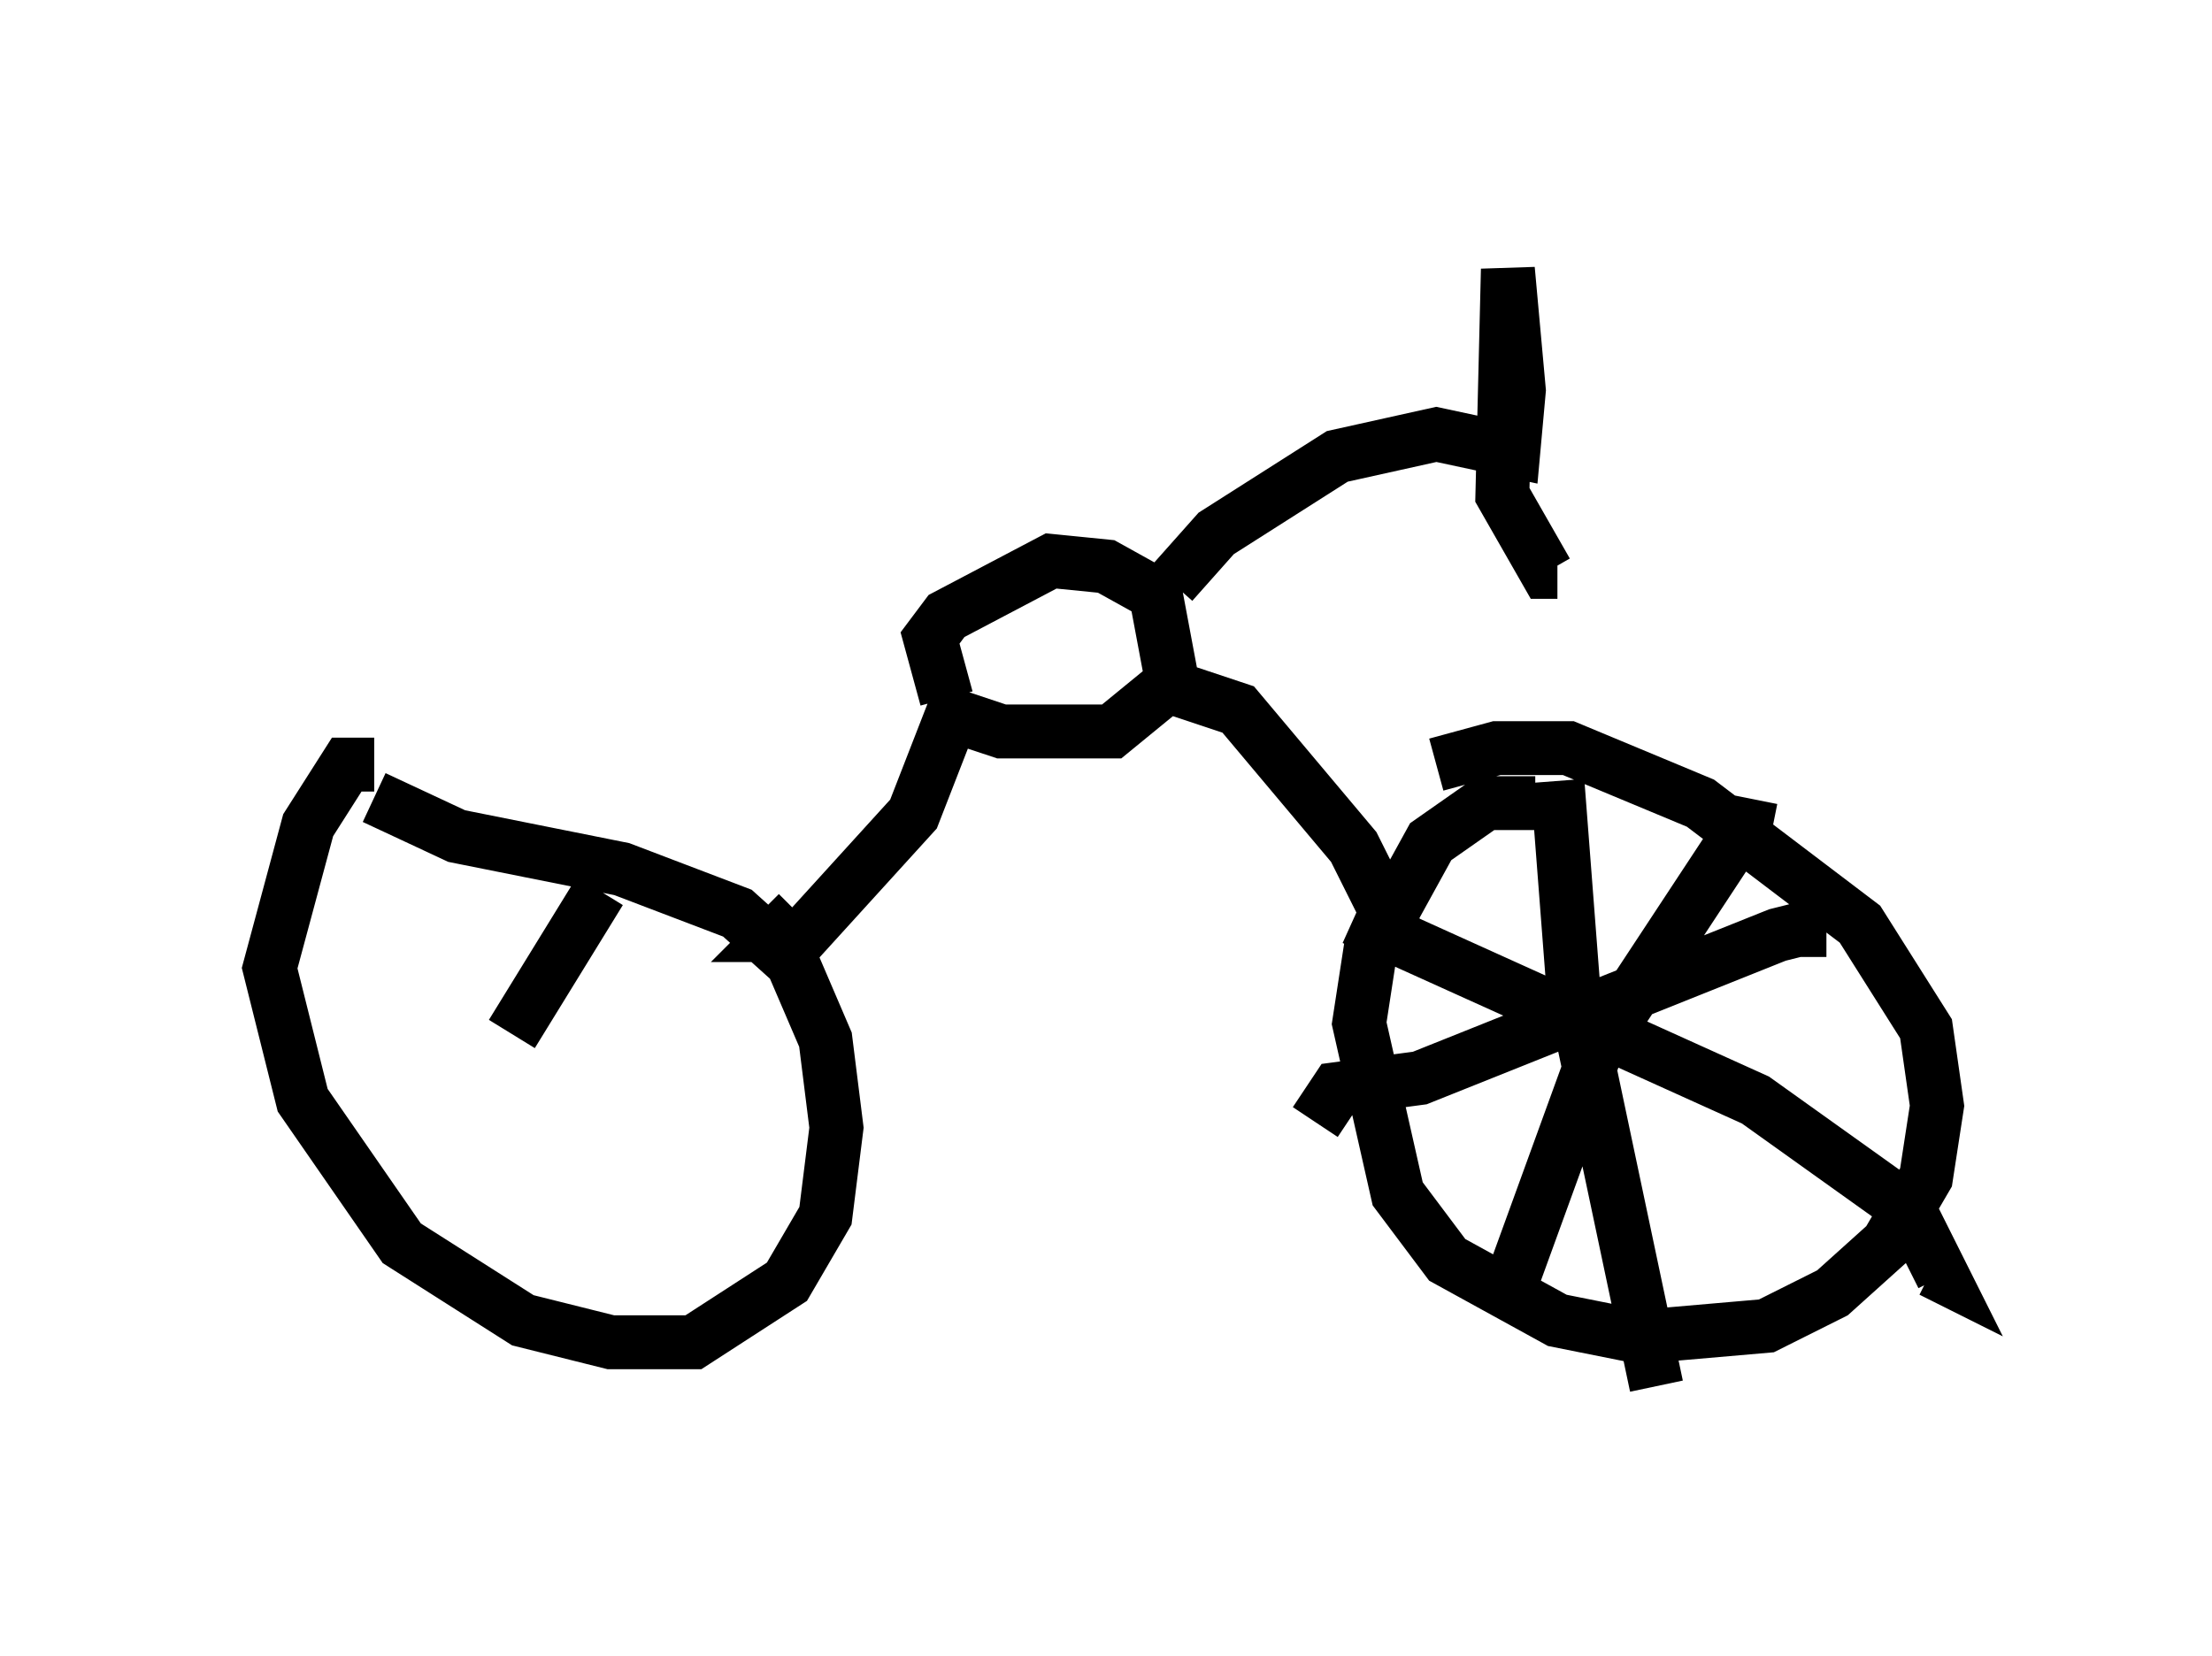<?xml version="1.0" encoding="utf-8" ?>
<svg baseProfile="full" height="30.723" version="1.1" width="41.034" xmlns="http://www.w3.org/2000/svg" xmlns:ev="http://www.w3.org/2001/xml-events" xmlns:xlink="http://www.w3.org/1999/xlink"><defs /><rect fill="white" height="30.723" width="41.034" x="0" y="0" /><path d="M28.99, 15.208 m-0.51, -0.306 l-0.919, 0.0 -1.021, 0.715 l-1.123, 2.042 -0.204, 1.327 l0.715, 3.165 0.919, 1.225 l2.042, 1.123 1.531, 0.306 l2.348, -0.204 1.225, -0.613 l1.021, -0.919 0.715, -1.225 l0.204, -1.327 -0.204, -1.429 l-1.225, -1.94 -2.96, -2.246 l-2.45, -1.021 -1.327, 0.0 l-1.123, 0.306 m-19.702, 0.0 l-0.51, 0.0 -0.715, 1.123 l-0.715, 2.654 0.613, 2.45 l1.838, 2.654 2.246, 1.429 l1.633, 0.408 1.531, 0.0 l1.735, -1.123 0.715, -1.225 l0.204, -1.633 -0.204, -1.633 l-0.613, -1.429 -1.021, -0.919 l-2.144, -0.817 -3.063, -0.613 l-1.531, -0.715 m7.861, 2.144 l-0.408, 0.408 0.51, 0.0 l2.042, -2.246 0.715, -1.838 l0.919, 0.306 2.042, 0.0 l1.123, -0.919 -0.306, -1.633 l-0.919, -0.51 -1.021, -0.102 l-1.94, 1.021 -0.306, 0.408 l0.306, 1.123 m3.879, -0.306 l1.531, 0.51 2.144, 2.552 l1.021, 2.042 m-4.39, -6.942 l0.817, -0.919 2.246, -1.429 l1.838, -0.408 1.429, 0.306 l0.102, -1.123 -0.204, -2.246 l-0.102, 4.185 0.817, 1.429 l0.204, 0.0 m0.0, 3.879 l0.306, 3.981 1.531, 7.248 m-6.329, -4.9 l0.408, -0.613 1.531, -0.204 l6.635, -2.654 0.408, -0.102 l0.0, 0.51 m-8.269, -0.715 l7.452, 3.369 2.858, 2.042 l0.613, 1.225 -0.204, -0.102 m-2.96, -8.167 l-0.51, -0.102 -2.756, 4.185 l-1.633, 4.492 m-16.844, -7.452 l-1.633, 2.654 " fill="none" stroke="black" stroke-width="1" /></svg>